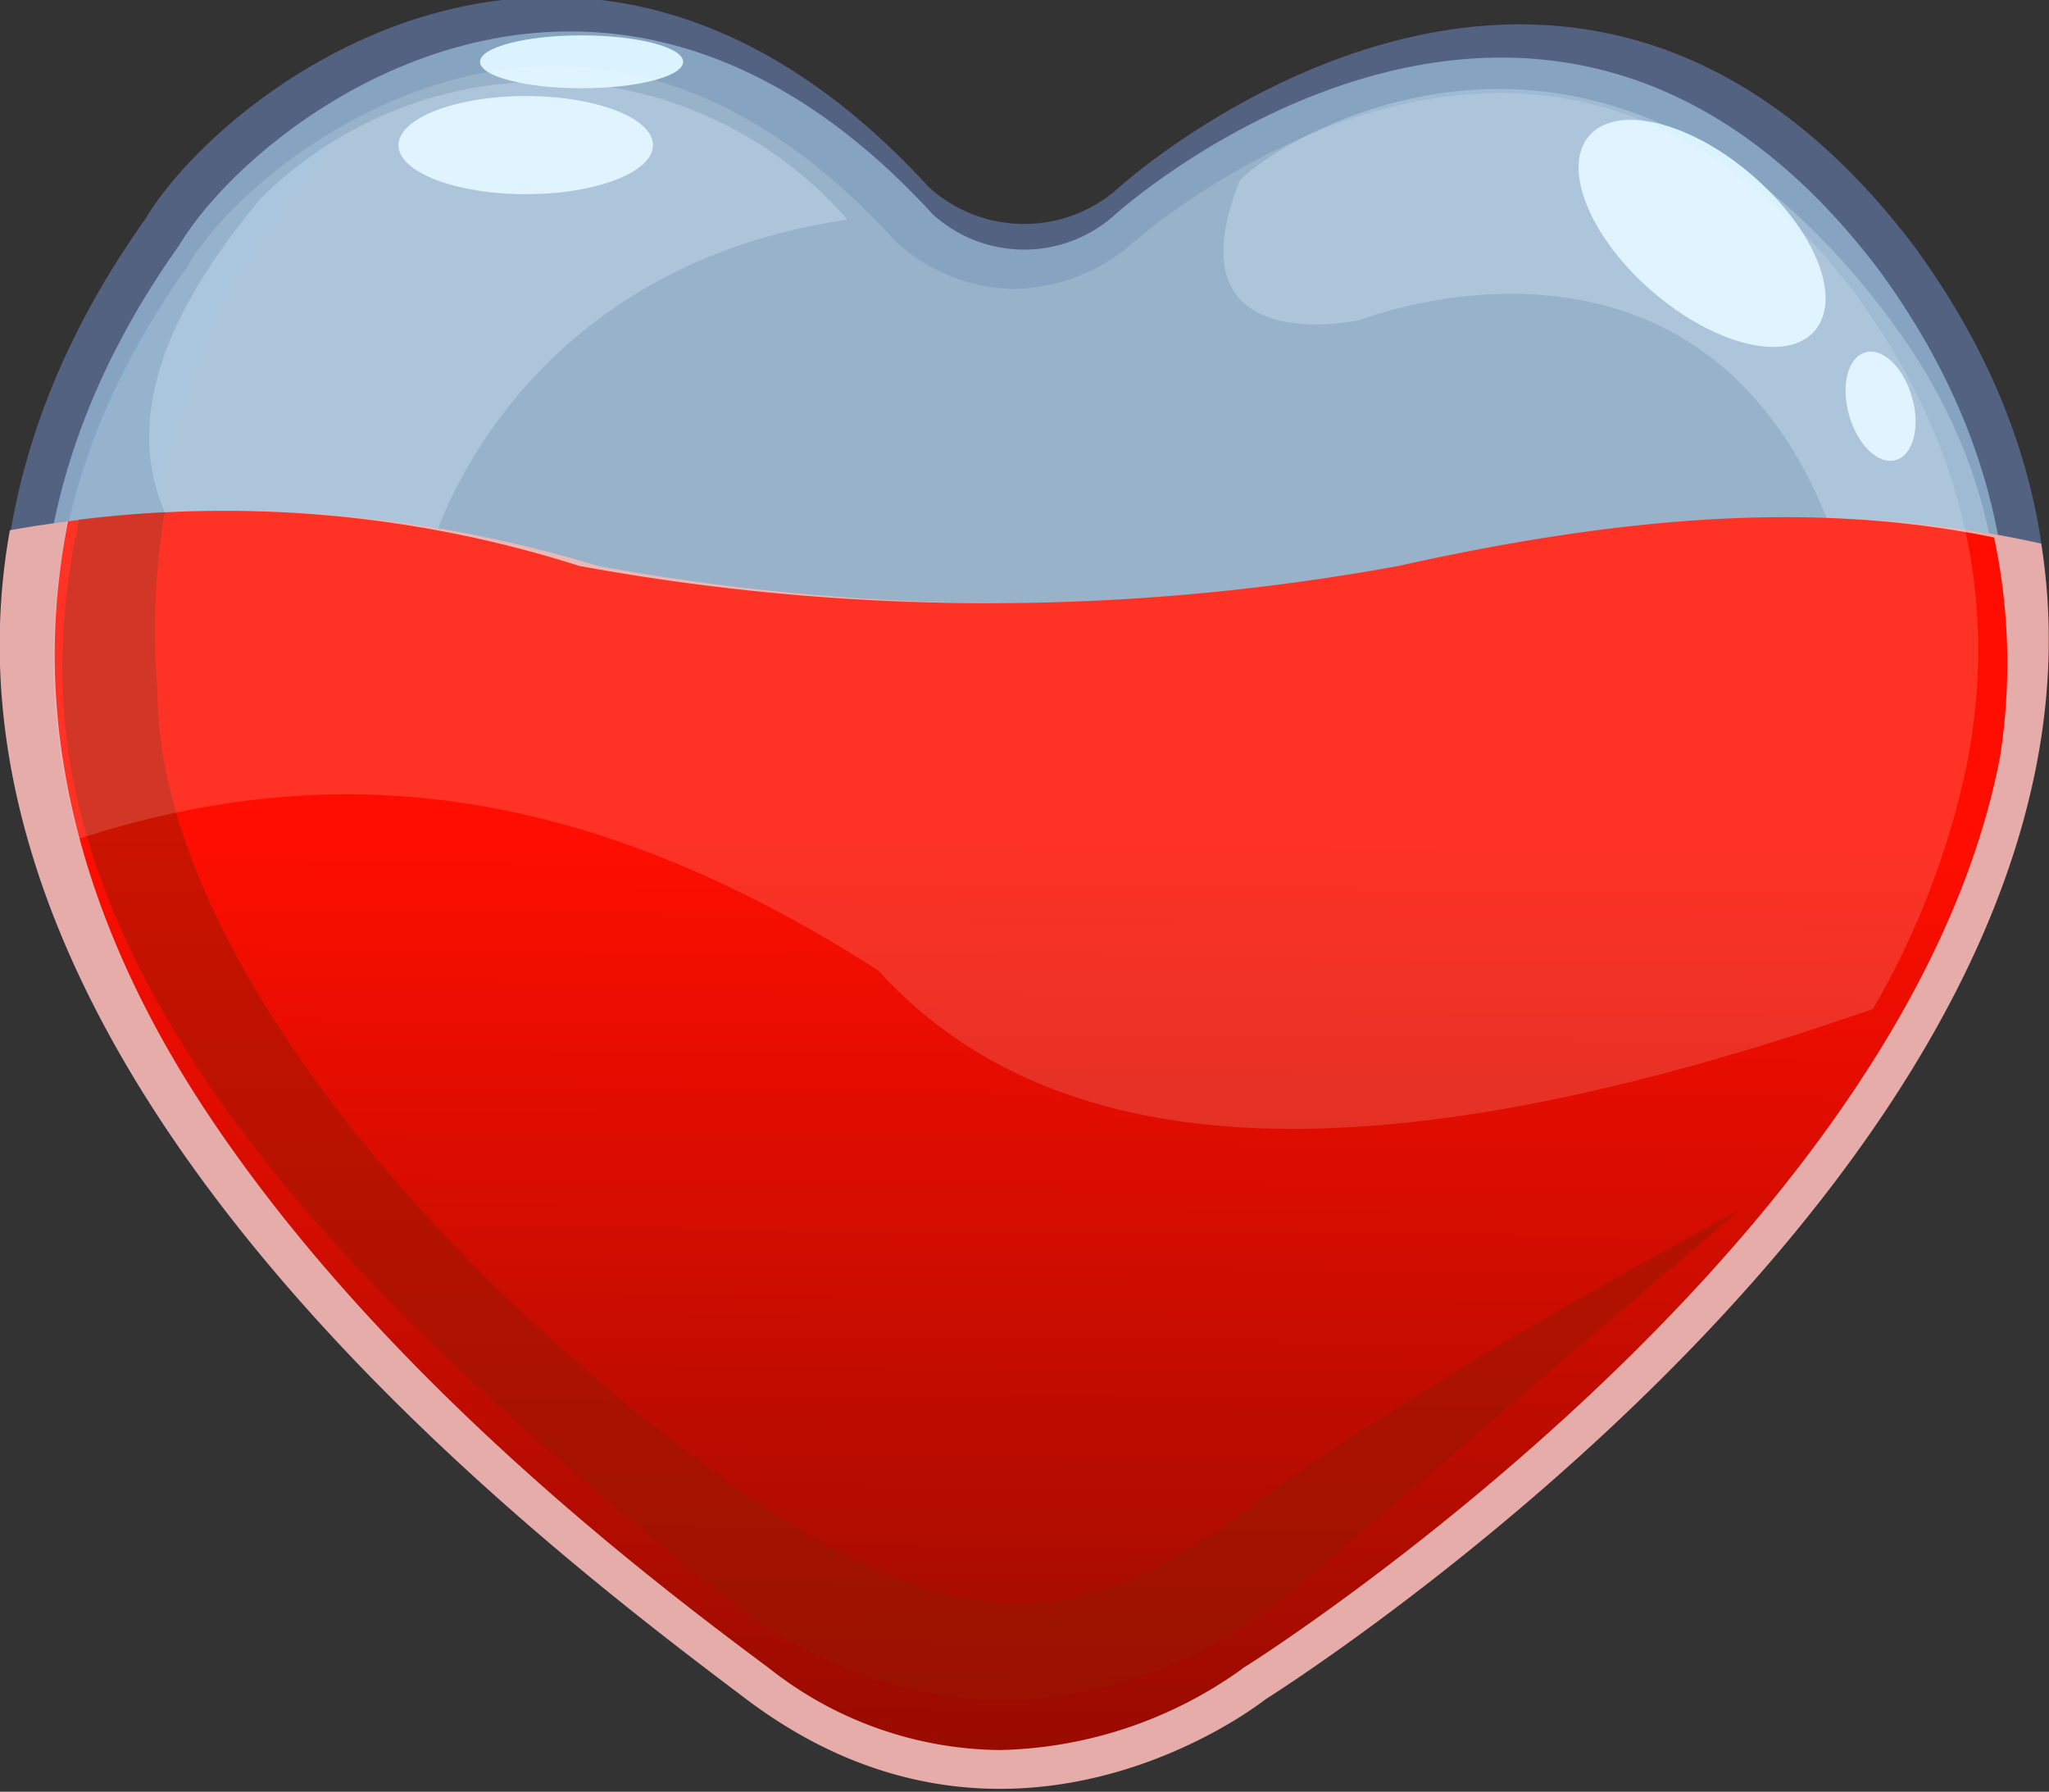 <svg xmlns="http://www.w3.org/2000/svg" xmlns:xlink="http://www.w3.org/1999/xlink" viewBox="0 0 110.08 96.24">
  <rect x="0" y="0" width="110.08" height="96.24" fill="#333333" stroke="none"/>
  <defs>
    <style>
      .a {
        fill: #8aafff;
        opacity: 0.38;
      }

      .b, .c, .i {
        fill: #fff;
      }

      .b {
        opacity: 0.3;
      }

      .d {
        fill: #388dff;
        opacity: 0.1;
      }

      .e {
        fill: #b8e6ff;
      }

      .e, .h {
        opacity: 0.5;
      }

      .f {
        fill: #e5acaa;
      }

      .g {
        fill: url(#a);
      }

      .h {
        fill: #961900;
      }

      .i {
        opacity: 0.15;
      }
    </style>
    <linearGradient id="a" x1="55.32" y1="44.83" x2="54.91" y2="96.84" gradientUnits="userSpaceOnUse">
      <stop offset="0" stop-color="#ff0e00"/>
      <stop offset="1" stop-color="#930b00"/>
    </linearGradient>
  </defs>
  <g>
    <path class="a" d="M49.9,10.05a7.61,7.61,0,0,0,10.24,0S84-11.56,102.8,13.18C131,51.58,67.53,90.83,67.53,90.83s-13.51,10.8-27.87,0S-17.22,47,7.81,11.76C12.07,4.65,31.41-10.14,49.9,10.05Z"/>
    <path class="b" d="M66.59,9.72c-3.86,9.78,6.48,7.47,6.48,7.47s15.74-6.27,23.63,7.63,0,34.48,0,34.48,20.5-21.18,4.8-42.2S68.05,7.93,66.59,9.72Z"/>
    <path class="c" d="M36.7,3.32c0,.78-2.44,1.42-5.46,1.42s-5.45-.64-5.45-1.42S28.23,1.9,31.24,1.9,36.7,2.54,36.7,3.32Z"/>
    <path class="c" d="M94.13,9.41C97.48,12.3,99,16,97.5,17.76s-5.41.77-8.75-2.12S83.89,9,85.38,7.29,90.78,6.52,94.13,9.41Z"/>
    <path class="c" d="M102.72,21.34c.46,1.59.07,3.1-.87,3.37s-2.06-.81-2.51-2.41-.07-3.1.87-3.37S102.27,19.74,102.72,21.34Z"/>
    <path class="b" d="M45.53,11.8A21.61,21.61,0,0,0,14,10.67C7.86,18,6.46,24.1,9.72,29.11c2.84,3.78,11.66,5.47,13.55,0S31.23,13.87,45.53,11.8Z"/>
    <path class="c" d="M35.08,7.8c0,1.45-3.06,2.63-6.83,2.63S21.41,9.25,21.41,7.8s3.06-2.64,6.84-2.64S35.08,6.34,35.08,7.8Z"/>
    <path class="d" d="M19.33,6.19A33.69,33.69,0,0,0,2.9,35.53C2.9,56.29,25,74.36,37.77,84.77c17,13.72,31.57-.12,31.57-.12L93,64.52S76.45,73.27,67,80.25s-16.13,8.58-31.91-3.77S8,48.44,8,36.67A39.21,39.21,0,0,1,19.33,6.19Z"/>
    <path class="e" d="M50.1,11.5a7.3,7.3,0,0,0,9.84,0s23-20.78,41,3C128,51.43,67.05,89.17,67.05,89.17s-13,10.39-26.8,0-54.69-42.12-30.62-76C13.73,6.31,32.32-7.91,50.1,11.5Z"/>
    <path class="f" d="M76.13,30.4a122.07,122.07,0,0,1-44,0A67.9,67.9,0,0,0,.53,28.48C-4.62,57.17,28,82.17,40.11,91.28c14.36,10.81,27.87,0,27.87,0S114.9,61.92,109.66,29.2C100.29,27.08,89.45,27.43,76.13,30.4Z"/>
    <path class="g" d="M75.13,30.4a122.07,122.07,0,0,1-44,0A62.84,62.84,0,0,0,3.67,28C1.61,38,3.85,48.81,11.13,59.78,20.56,74,35.13,85,41.35,89.63A20.27,20.27,0,0,0,53.72,94a23.13,23.13,0,0,0,13-4.35l.09-.08.11-.06c.36-.22,35.39-22.37,40.52-48.8a32.43,32.43,0,0,0-.31-11.84C98,27,87.92,27.55,75.13,30.4Z"/>
    <path class="h" d="M35.56,76.93c-15.79-12.35-27.1-28-27.1-39.8a38.76,38.76,0,0,1,.39-9.62c-1.55.08-3,.21-4.59.39A36.91,36.91,0,0,0,3.35,36c0,20.76,22.1,38.83,34.87,49.24,17,13.72,31.57-.11,31.57-.11L93.46,65s-16.56,8.74-26,15.73S51.34,89.28,35.56,76.93Z"/>
    <path class="i" d="M47.2,52.14C57.83,63.84,77,62.4,100.62,54.2A44.26,44.26,0,0,0,105.68,41c1.73-8.92-.31-17.41-6-25.22C94.2,8.62,87.79,5,80.59,5,69.93,5,61,12.93,60.92,13a10,10,0,0,1-6.45,2.52,9.54,9.54,0,0,1-6.23-2.45l-.1-.08-.09-.1C42.38,6.69,36.22,3.55,29.73,3.55c-9,0-17,6.37-19.62,10.67l0,.07-.05.06C3.16,24,1.24,34.3,4.24,45.05,16.53,41.1,30.12,41.17,47.2,52.14Z"/>
  </g>
</svg>
